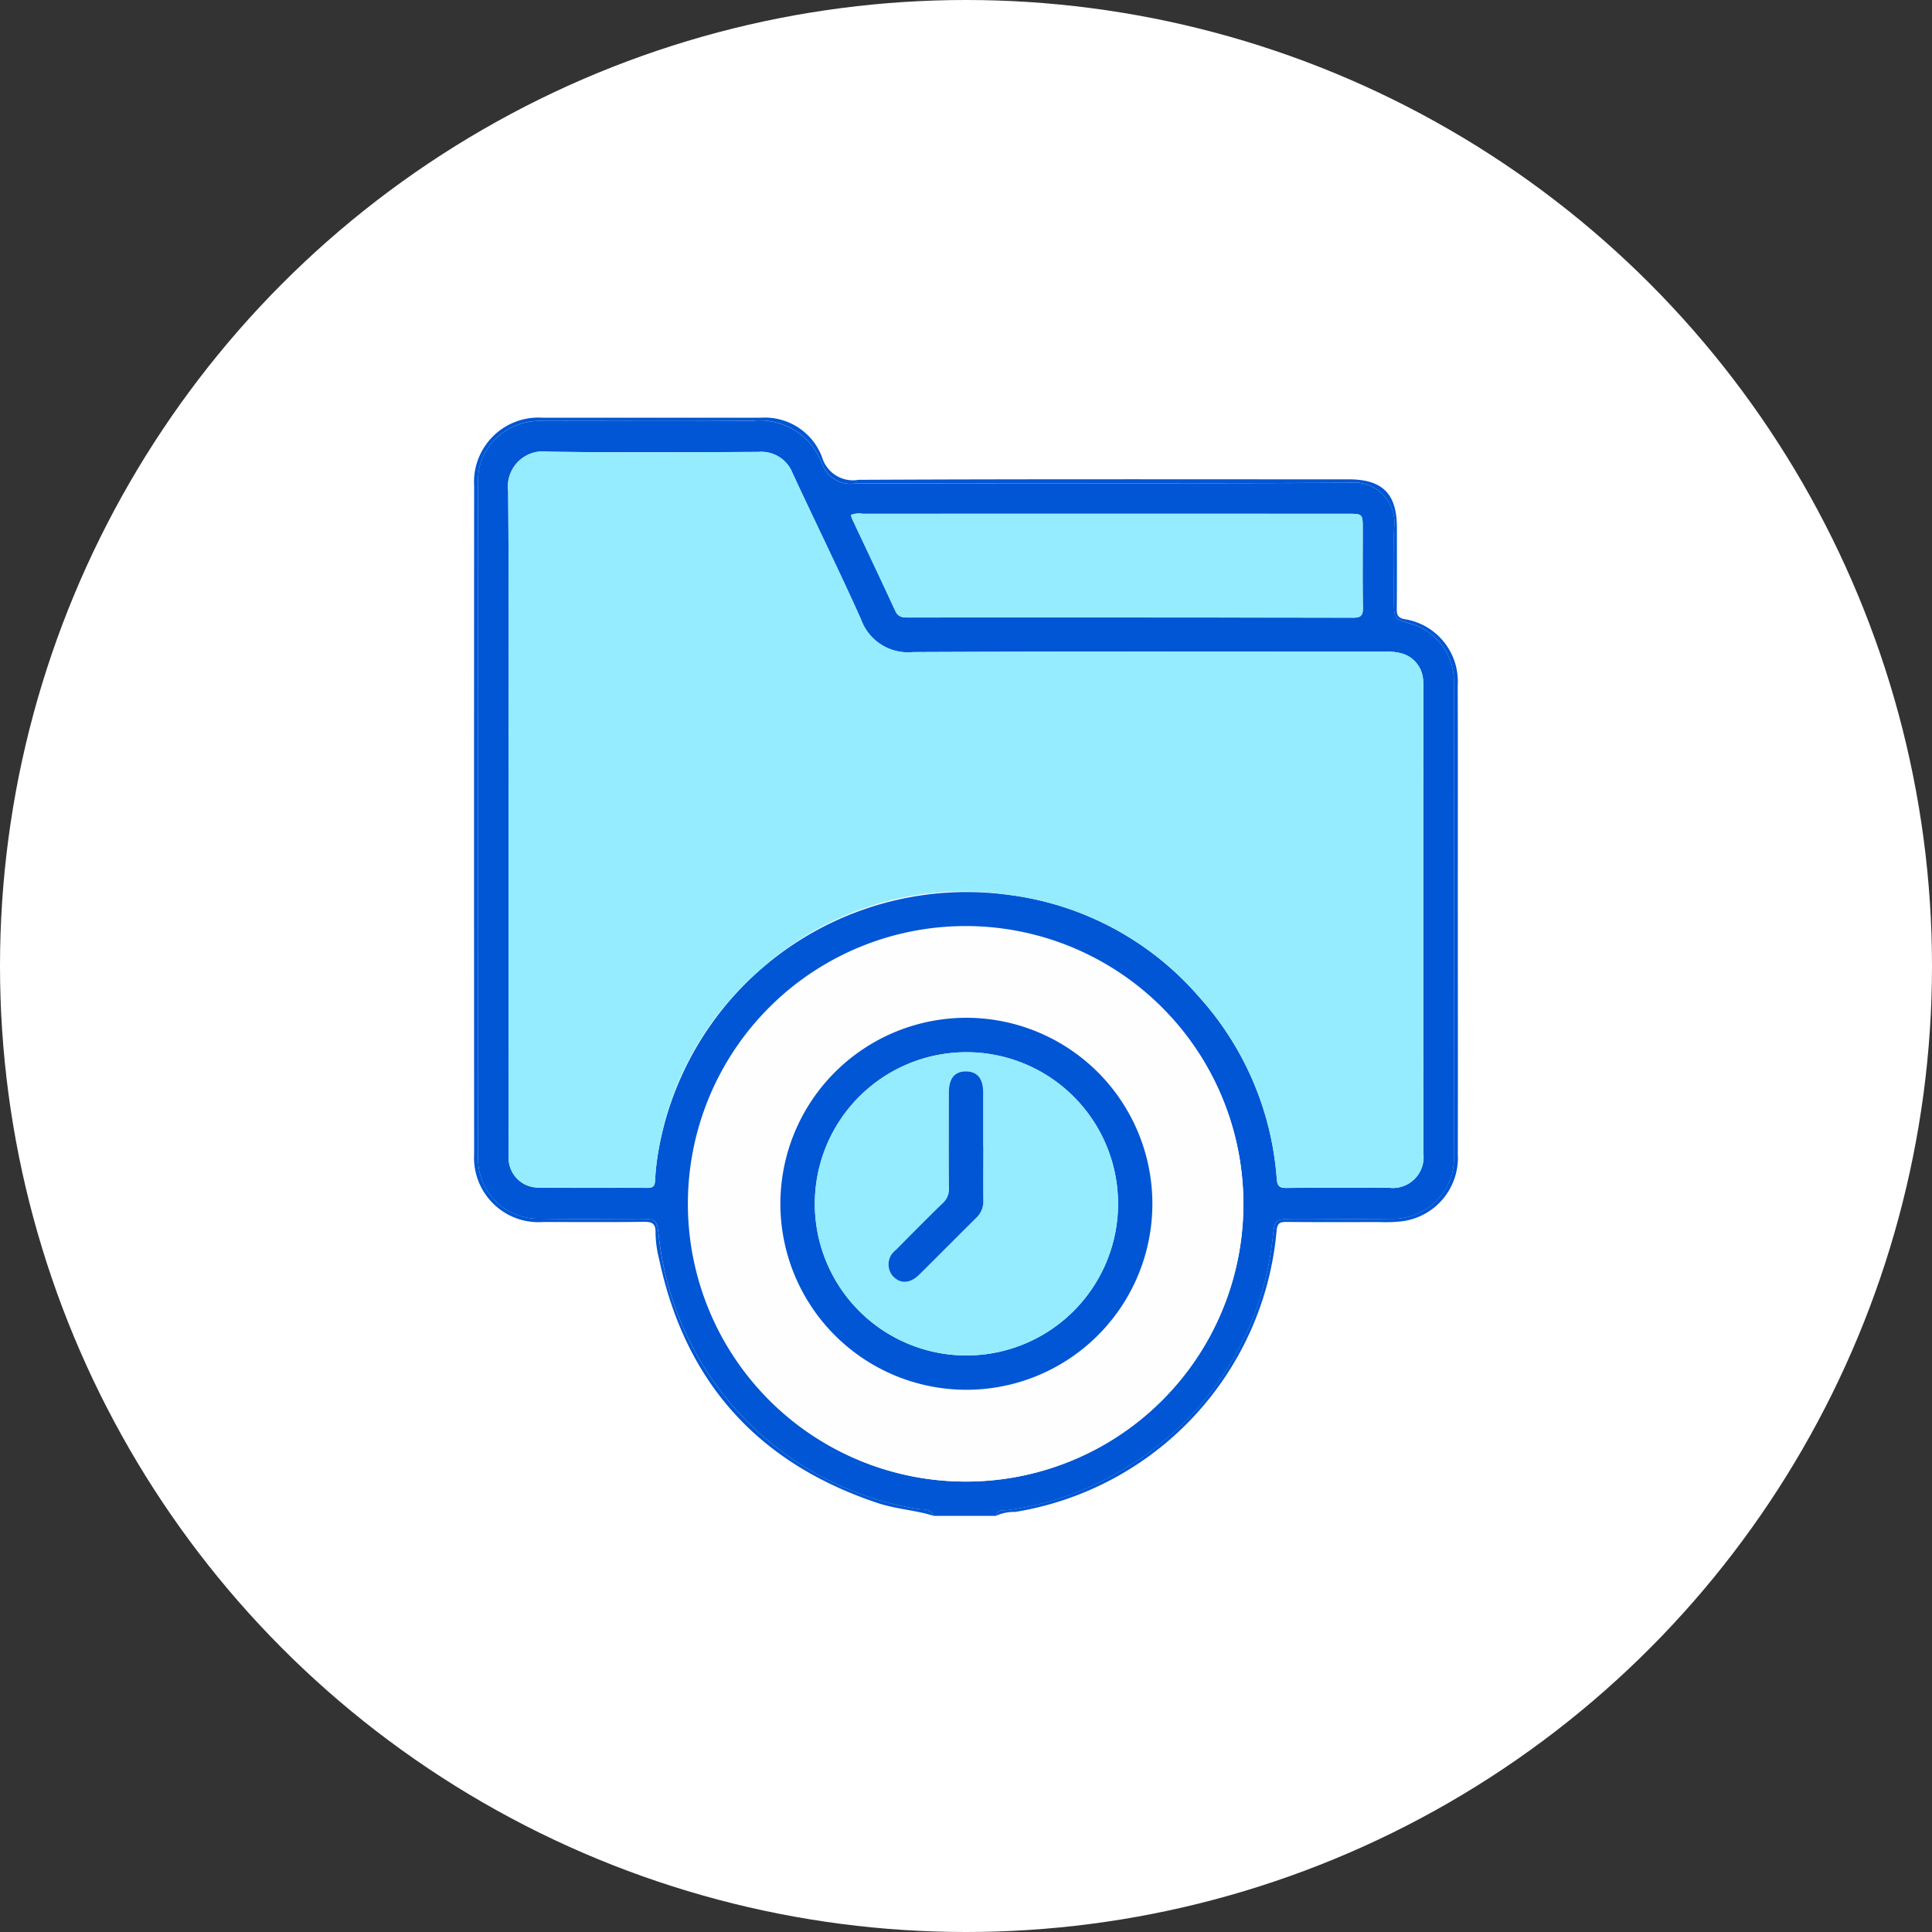 <svg xmlns="http://www.w3.org/2000/svg" xmlns:xlink="http://www.w3.org/1999/xlink" width="111" height="111" viewBox="0 0 111 111">
  <rect x="0" y="0" width="111" height="111" fill="#333333" stroke="none"/>
  <defs>
    <clipPath id="clip-path">
      <rect id="Rectángulo_295266" data-name="Rectángulo 295266" width="56.529" height="63.093" fill="none"/>
    </clipPath>
  </defs>
  <g id="Grupo_904051" data-name="Grupo 904051" transform="translate(-1158 -5789)">
    <circle id="Elipse_5448" data-name="Elipse 5448" cx="55.5" cy="55.5" r="55.5" transform="translate(1158 5789)" fill="#fff"/>
    <g id="Grupo_881600" data-name="Grupo 881600" transform="translate(1185.235 5813)">
      <g id="Grupo_881600-2" data-name="Grupo 881600" transform="translate(0)" clip-path="url(#clip-path)">
        <path id="Trazado_231070" data-name="Trazado 231070" d="M31.859,63.615a17.232,17.232,0,0,0,6.843-2.48A17.562,17.562,0,0,0,46.993,48.47c.251-1.63-.122-1.587,1.818-1.585,1.684,0,3.368.015,5.051,0a3.545,3.545,0,0,0,3.485-2.523,3.664,3.664,0,0,0,.118-1.036q0-13.645,0-27.29a3.424,3.424,0,0,0-2.56-3.366c-.808-.227-.881-.312-.885-1.149-.008-1.437-.051-2.877.011-4.312a2.32,2.32,0,0,0-2.581-2.612c-9.465.047-18.931.009-28.4.042a1.727,1.727,0,0,1-1.893-1.152,3.817,3.817,0,0,0-3.941-2.456c-4.065.047-8.131.009-12.2.017a3.538,3.538,0,0,0-3.5,2.5A3.527,3.527,0,0,0,1.4,4.579q0,19.343,0,38.687a3.456,3.456,0,0,0,3.542,3.612c1.889.032,3.778,0,5.667.009,1.032,0,1.059,0,1.181,1.036a17.828,17.828,0,0,0,14.792,15.62c.349.064.8-.05,1,.408h3.573c.094-.4.451-.3.7-.336M23.5,6.378q13.915-.005,27.83,0c.9,0,.9,0,.9.873,0,1.5-.014,3,.009,4.495.007.432-.072.605-.562.6q-12.776-.023-25.551-.009c-.322,0-.585-.015-.75-.375-.814-1.768-1.652-3.526-2.479-5.288a1.625,1.625,0,0,1-.069-.229,1.286,1.286,0,0,1,.676-.068M11.727,43.2a13.093,13.093,0,0,0-.155,1.466c-.016.294-.079.443-.419.441-2.115-.014-4.23.011-6.345-.019A1.7,1.7,0,0,1,3.157,43.3c-.015-2.3-.007-4.6-.007-6.9q0-6.222,0-12.444c0-6.3.032-12.609-.022-18.912A2.012,2.012,0,0,1,5.384,2.809c4.044.058,8.09.032,12.134.014a1.922,1.922,0,0,1,1.943,1.208c1.3,2.808,2.67,5.588,3.938,8.412a2.861,2.861,0,0,0,2.962,1.882c9.034-.044,18.069-.022,27.1-.022a3.154,3.154,0,0,1,1.035.107,1.69,1.69,0,0,1,1.2,1.548c.009.123.011.246.011.369q0,13.4,0,26.8A1.768,1.768,0,0,1,53.734,45.1c-1.971,0-3.942-.01-5.913.01-.4,0-.5-.126-.534-.518a17.5,17.5,0,0,0-4.453-10.445,17.325,17.325,0,0,0-10.926-5.871A17.974,17.974,0,0,0,11.727,43.2M29.461,61.979A15.958,15.958,0,1,1,45.37,46.024,15.95,15.95,0,0,1,29.461,61.979" transform="translate(-1.168 -0.858)" fill="#0056d4"/>
        <path id="Trazado_231071" data-name="Trazado 231071" d="M46.112,46.717c.033-.462.206-.517.595-.513,1.766.017,3.532.01,5.3.006a8.143,8.143,0,0,0,1.351-.049A3.678,3.678,0,0,0,56.521,42.3c.012-4.97,0-9.94,0-14.91,0-4,.008-8.009-.005-12.014a3.623,3.623,0,0,0-3.066-3.805c-.371-.079-.44-.245-.436-.583.015-1.561.008-3.121.007-4.682,0-1.939-.829-2.766-2.773-2.766-9.384,0-18.769-.021-28.153.028a1.854,1.854,0,0,1-2.1-1.3A3.511,3.511,0,0,0,16.458,0Q10.205,0,3.952,0A3.7,3.7,0,0,0,.006,3.924q-.012,19.192,0,38.384a3.7,3.7,0,0,0,3.966,3.9c1.91,0,3.82.015,5.729-.01.492-.006.747.053.727.644a6.436,6.436,0,0,0,.211,1.518c1.5,7.082,5.716,11.724,12.571,14,1.046.347,2.156.4,3.2.73-.2-.458-.652-.344-1-.408a17.828,17.828,0,0,1-14.792-15.62c-.122-1.031-.15-1.034-1.182-1.036-1.889,0-3.778.023-5.667-.009A3.456,3.456,0,0,1,.232,42.408q0-19.343,0-38.687A3.536,3.536,0,0,1,.352,2.686a3.538,3.538,0,0,1,3.5-2.5c4.065-.008,8.131.03,12.2-.017A3.817,3.817,0,0,1,19.99,2.626a1.728,1.728,0,0,0,1.893,1.152c9.465-.033,18.931,0,28.4-.042A2.32,2.32,0,0,1,52.86,6.348c-.062,1.435-.019,2.874-.011,4.312,0,.837.077.922.885,1.149a3.424,3.424,0,0,1,2.56,3.366q.007,13.645,0,27.29a3.67,3.67,0,0,1-.118,1.036,3.545,3.545,0,0,1-3.485,2.523c-1.683.019-3.367.006-5.051,0-1.94,0-1.567-.045-1.818,1.585a17.562,17.562,0,0,1-8.292,12.665,17.232,17.232,0,0,1-6.843,2.48c-.251.037-.608-.062-.7.336a2.511,2.511,0,0,1,1.114-.226,17.976,17.976,0,0,0,15.009-16.15" transform="translate(0 0)" fill="#0056d4"/>
        <path id="Trazado_231072" data-name="Trazado 231072" d="M26.453,41.546A17.426,17.426,0,0,1,40.68,37.307a17.326,17.326,0,0,1,10.926,5.872A17.5,17.5,0,0,1,56.06,53.624c.032.392.13.522.534.518,1.971-.019,3.942-.006,5.913-.01a1.768,1.768,0,0,0,1.978-1.972q.007-13.4,0-26.8c0-.123,0-.247-.011-.369a1.691,1.691,0,0,0-1.2-1.548,3.154,3.154,0,0,0-1.035-.107c-9.035,0-18.069-.022-27.1.022a2.861,2.861,0,0,1-2.962-1.882c-1.268-2.824-2.633-5.6-3.938-8.412a1.922,1.922,0,0,0-1.943-1.207c-4.045.018-8.09.044-12.135-.014A2.012,2.012,0,0,0,11.9,14.076c.054,6.3.022,12.608.022,18.912q0,6.222,0,12.444c0,2.3-.008,4.6.007,6.9A1.7,1.7,0,0,0,13.58,54.12c2.114.03,4.23,0,6.344.019.341,0,.4-.147.419-.44a13.126,13.126,0,0,1,.155-1.466,17.566,17.566,0,0,1,5.954-10.687" transform="translate(-9.94 -9.894)" fill="#94ecfe"/>
        <path id="Trazado_231073" data-name="Trazado 231073" d="M106.723,193.312a15.938,15.938,0,1,0-15.909,15.954,15.926,15.926,0,0,0,15.909-15.954M90.754,203.993a10.686,10.686,0,1,1,10.741-10.7,10.685,10.685,0,0,1-10.741,10.7" transform="translate(-62.521 -148.145)" fill="#fefefe"/>
        <path id="Trazado_231074" data-name="Trazado 231074" d="M134.035,39.04c.166.36.429.376.75.375q12.776-.005,25.552.009c.49,0,.569-.172.562-.6-.023-1.5-.009-3-.009-4.5,0-.871,0-.873-.9-.873q-13.915,0-27.83,0a1.285,1.285,0,0,0-.676.068,1.615,1.615,0,0,0,.069.229c.827,1.762,1.665,3.52,2.479,5.288" transform="translate(-109.834 -27.935)" fill="#94ecfe"/>
        <path id="Trazado_231075" data-name="Trazado 231075" d="M117.431,209.357a10.686,10.686,0,1,0,10.586,10.672,10.689,10.689,0,0,0-10.586-10.672m-.144,19.4a8.711,8.711,0,1,1,8.758-8.692,8.719,8.719,0,0,1-8.758,8.692" transform="translate(-89.044 -174.881)" fill="#0056d4"/>
        <path id="Trazado_231076" data-name="Trazado 231076" d="M127.318,221.357a8.711,8.711,0,1,0,8.719,8.731,8.709,8.709,0,0,0-8.719-8.731m.568,9.512c-1.093,1.083-2.176,2.178-3.27,3.261-.526.521-1.081.551-1.509.106a1.028,1.028,0,0,1,.159-1.515c.9-.9,1.789-1.81,2.7-2.695a1.08,1.08,0,0,0,.351-.864c-.015-1.826-.009-3.653-.006-5.48,0-.811.328-1.214.975-1.219s.992.4.995,1.2c0,1.047,0,2.094,0,3.14,0,1.026-.009,2.053,0,3.078a1.284,1.284,0,0,1-.4.988" transform="translate(-99.035 -184.904)" fill="#94ecfe"/>
        <path id="Trazado_231077" data-name="Trazado 231077" d="M150.006,232.414c0-1.047,0-2.093,0-3.14,0-.8-.344-1.2-.994-1.2s-.974.408-.975,1.219c0,1.827-.009,3.653.006,5.48a1.08,1.08,0,0,1-.351.864c-.914.885-1.807,1.791-2.7,2.695a1.029,1.029,0,0,0-.159,1.516c.428.445.983.415,1.509-.106,1.094-1.083,2.176-2.178,3.27-3.261a1.285,1.285,0,0,0,.4-.989c-.014-1.026,0-2.052,0-3.078" transform="translate(-120.757 -190.516)" fill="#0056d4"/>
      </g>
    </g>
  </g>
</svg>
